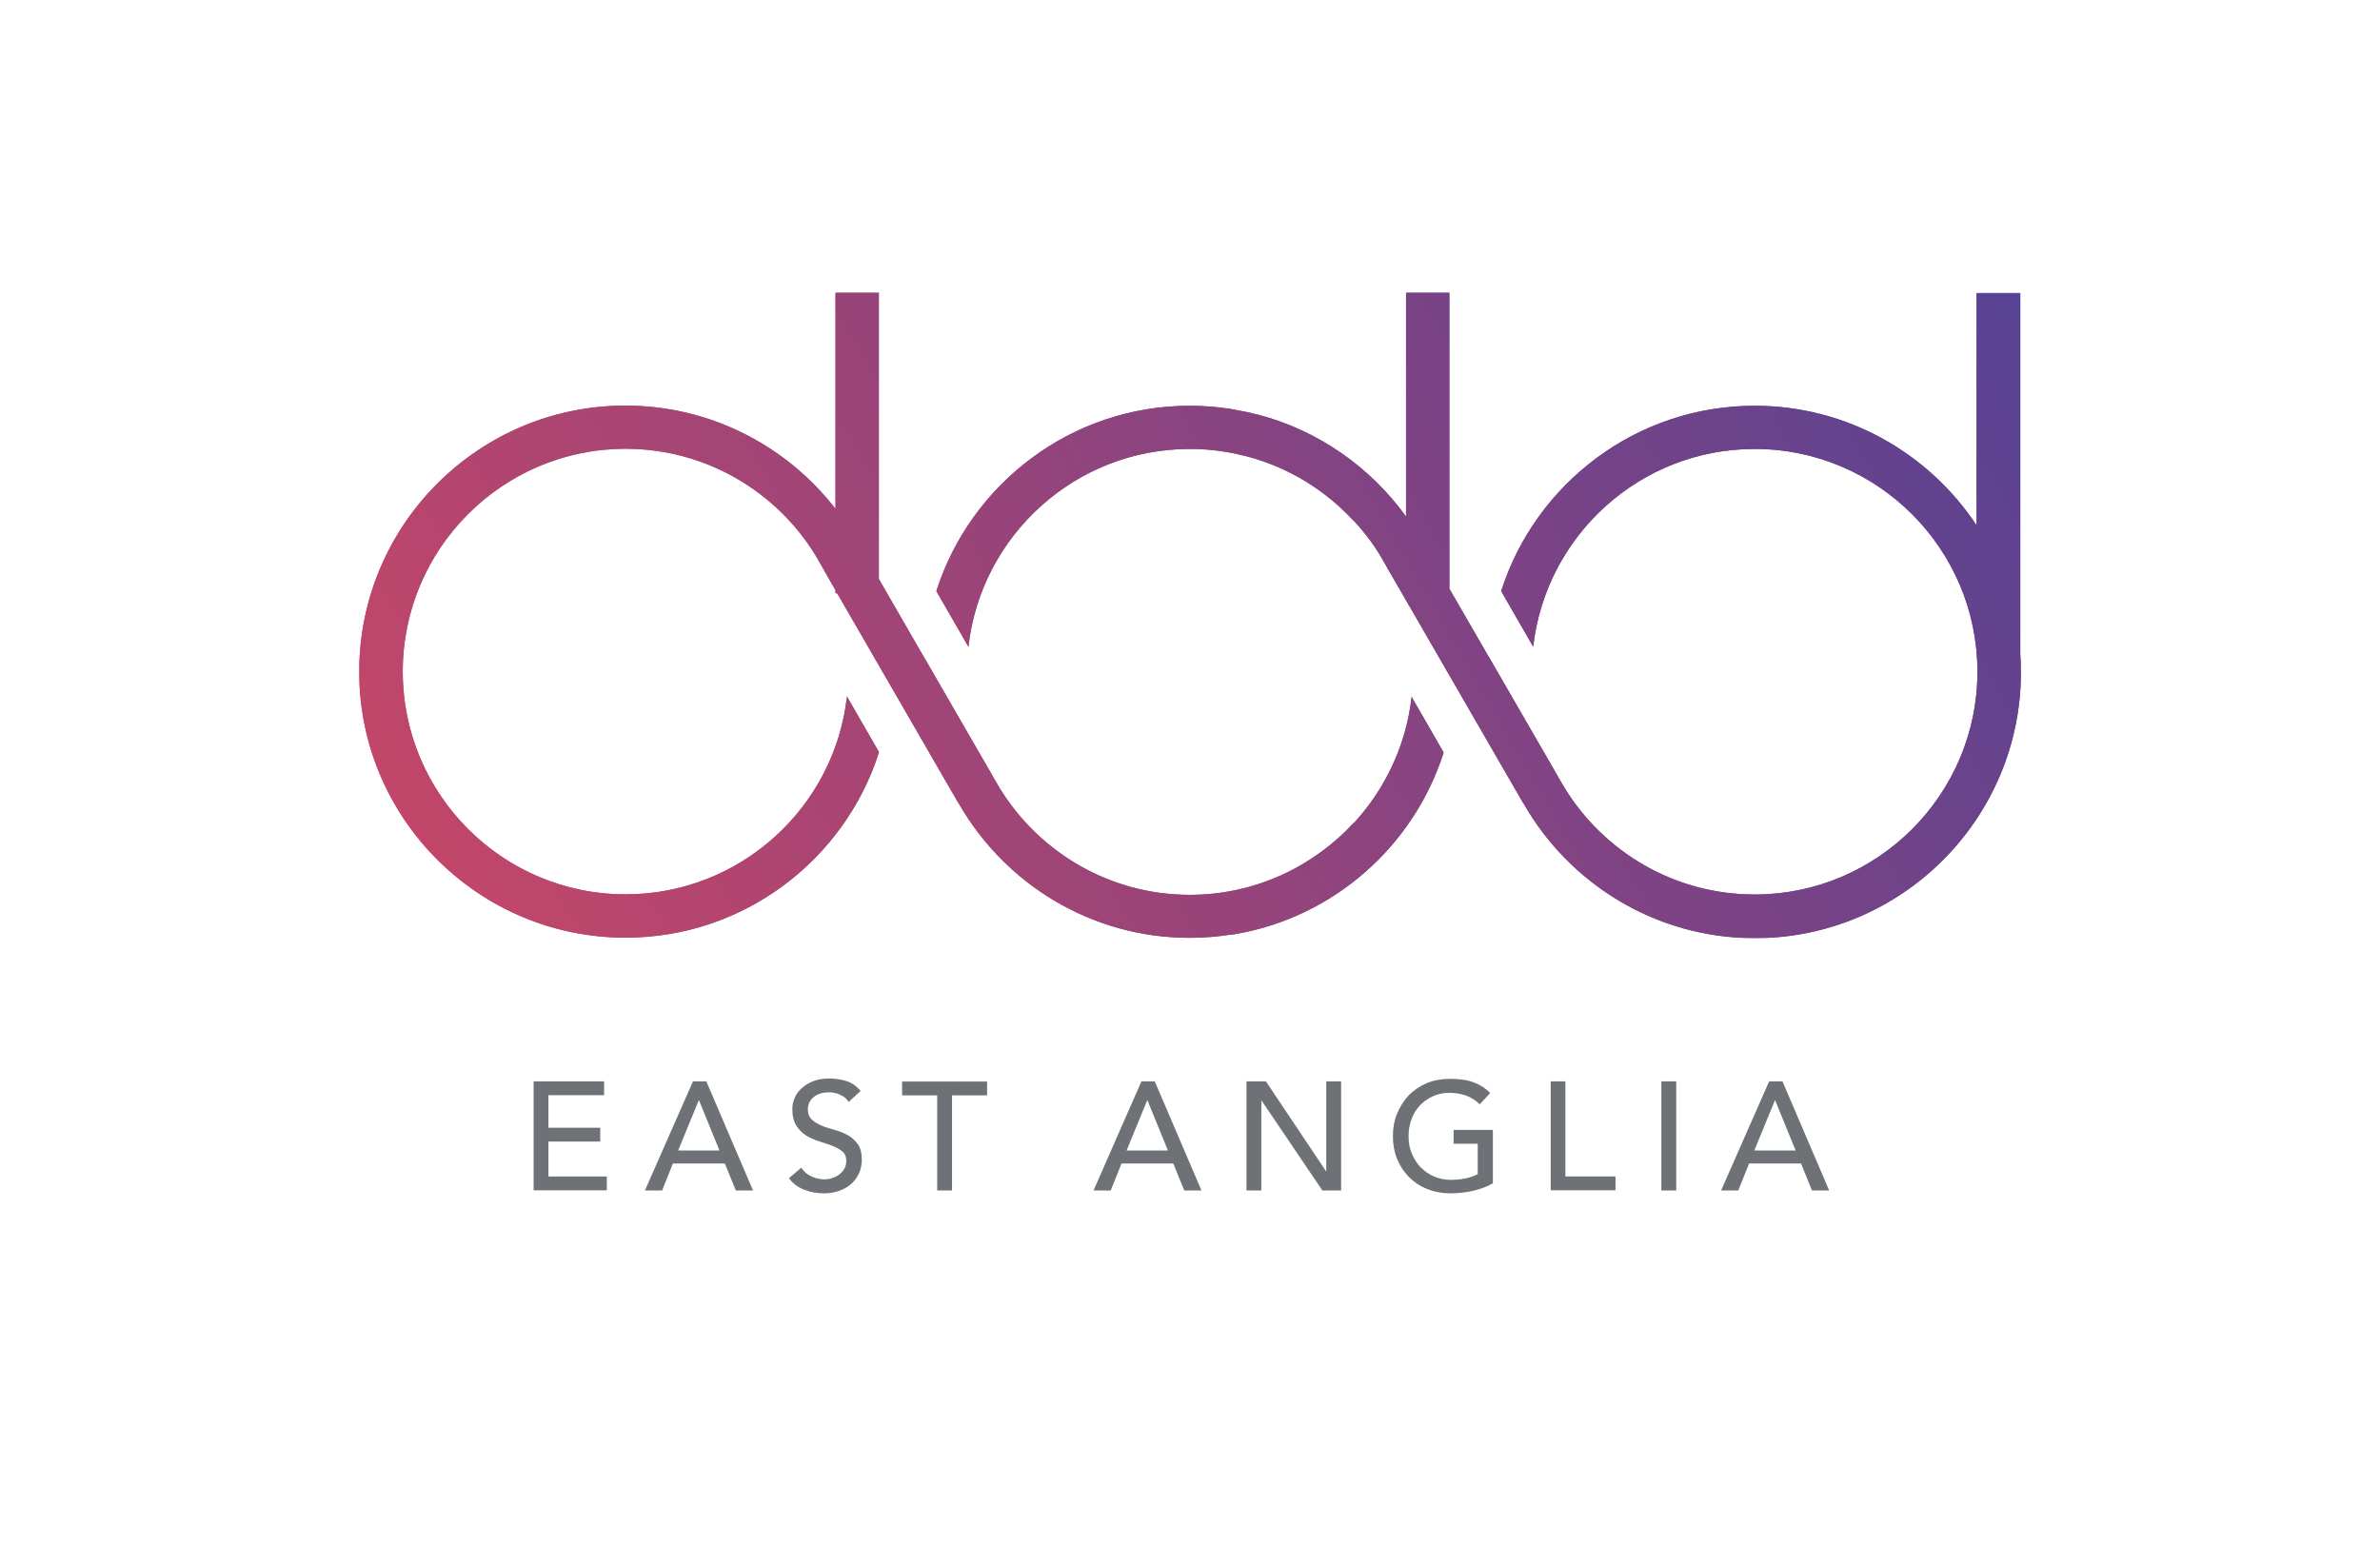 <?xml version="1.0" encoding="utf-8"?>
<!-- Generator: Adobe Illustrator 23.0.4, SVG Export Plug-In . SVG Version: 6.00 Build 0)  -->
<svg version="1.1" id="Layer_1" xmlns="http://www.w3.org/2000/svg" xmlns:xlink="http://www.w3.org/1999/xlink" x="0px" y="0px"
	 viewBox="0 0 141.12 91.68" style="enable-background:new 0 0 141.12 91.68;" xml:space="preserve">
<style type="text/css">
	.st0{fill:#6E7175;}
	.st1{clip-path:url(#SVGID_5_);fill:url(#SVGID_6_);}
</style>
<g>
	<g>
		<path class="st0" d="M31.65,64.12h4.17v0.82h-3.3v1.93h3.07v0.82h-3.07v2.07h3.46v0.82h-4.34V64.12z"/>
		<path class="st0" d="M41.09,64.12h0.79l2.77,6.47h-1.02l-0.65-1.6H39.9l-0.64,1.6h-1.02L41.09,64.12z M42.66,68.22l-1.21-2.97
			h-0.02l-1.22,2.97H42.66z"/>
		<path class="st0" d="M47.51,69.24c0.16,0.24,0.36,0.41,0.61,0.52c0.25,0.11,0.5,0.17,0.76,0.17c0.15,0,0.3-0.02,0.45-0.07
			c0.15-0.05,0.29-0.11,0.42-0.21s0.23-0.2,0.31-0.34s0.12-0.29,0.12-0.47c0-0.25-0.08-0.44-0.24-0.57s-0.35-0.24-0.59-0.33
			s-0.49-0.17-0.77-0.26s-0.53-0.2-0.77-0.34c-0.23-0.15-0.43-0.34-0.59-0.59s-0.24-0.58-0.24-1c0-0.19,0.04-0.39,0.12-0.6
			c0.08-0.21,0.21-0.41,0.39-0.58c0.18-0.18,0.4-0.32,0.68-0.44c0.28-0.12,0.61-0.18,1-0.18c0.35,0,0.69,0.05,1.01,0.15
			c0.32,0.1,0.61,0.3,0.85,0.59l-0.71,0.65c-0.11-0.17-0.26-0.31-0.47-0.41s-0.43-0.16-0.68-0.16c-0.24,0-0.45,0.03-0.61,0.1
			c-0.16,0.06-0.29,0.15-0.39,0.25c-0.1,0.1-0.17,0.21-0.21,0.32c-0.04,0.12-0.06,0.22-0.06,0.32c0,0.27,0.08,0.48,0.24,0.63
			c0.16,0.15,0.35,0.26,0.59,0.36s0.49,0.17,0.77,0.25s0.53,0.18,0.77,0.31c0.23,0.13,0.43,0.31,0.59,0.53s0.24,0.53,0.24,0.92
			c0,0.31-0.06,0.59-0.18,0.84c-0.12,0.25-0.28,0.46-0.48,0.63c-0.2,0.17-0.44,0.3-0.71,0.39s-0.57,0.14-0.88,0.14
			c-0.41,0-0.81-0.07-1.18-0.22c-0.37-0.15-0.67-0.37-0.89-0.68L47.51,69.24z"/>
		<path class="st0" d="M55.57,64.95h-2.08v-0.82h5.04v0.82h-2.08v5.64h-0.88V64.95z"/>
		<path class="st0" d="M67.68,64.12h0.79l2.77,6.47h-1.02l-0.65-1.6H66.5l-0.64,1.6h-1.02L67.68,64.12z M69.25,68.22l-1.21-2.97
			h-0.02l-1.22,2.97H69.25z"/>
		<path class="st0" d="M73.91,64.12h1.15l3.56,5.32h0.02v-5.32h0.88v6.47h-1.11l-3.6-5.32h-0.02v5.32h-0.88V64.12z"/>
		<path class="st0" d="M88.52,66.97v3.19c-0.16,0.1-0.34,0.18-0.54,0.26c-0.2,0.07-0.41,0.14-0.63,0.19s-0.44,0.09-0.66,0.11
			c-0.22,0.02-0.43,0.04-0.63,0.04c-0.55,0-1.04-0.09-1.47-0.27c-0.43-0.18-0.79-0.43-1.09-0.74c-0.29-0.31-0.52-0.67-0.68-1.08
			s-0.23-0.84-0.23-1.3c0-0.48,0.08-0.93,0.25-1.34c0.17-0.41,0.4-0.77,0.69-1.08c0.29-0.3,0.65-0.54,1.06-0.72
			c0.41-0.17,0.87-0.26,1.36-0.26c0.6,0,1.08,0.07,1.46,0.22c0.38,0.15,0.69,0.35,0.95,0.62l-0.62,0.67
			c-0.27-0.26-0.55-0.43-0.85-0.53c-0.3-0.1-0.61-0.15-0.94-0.15c-0.37,0-0.71,0.07-1,0.21c-0.3,0.14-0.55,0.32-0.77,0.55
			c-0.21,0.23-0.38,0.5-0.49,0.82c-0.12,0.31-0.17,0.65-0.17,1c0,0.37,0.06,0.7,0.19,1.02c0.13,0.31,0.3,0.59,0.53,0.82
			c0.23,0.23,0.49,0.41,0.79,0.54s0.64,0.2,1,0.2c0.31,0,0.6-0.03,0.88-0.09c0.28-0.06,0.51-0.14,0.71-0.25v-1.8h-1.43v-0.82H88.52z
			"/>
		<path class="st0" d="M91.94,64.12h0.88v5.64h2.97v0.82h-3.84V64.12z"/>
		<path class="st0" d="M98.51,64.12h0.88v6.47h-0.88V64.12z"/>
		<path class="st0" d="M104.9,64.12h0.79l2.77,6.47h-1.02l-0.65-1.6h-3.08l-0.64,1.6h-1.02L104.9,64.12z M106.47,68.22l-1.21-2.97
			h-0.02l-1.22,2.97H106.47z"/>
	</g>
	<g>
		<g>
			<g>
				<defs>
					<path id="SVGID_1_" d="M49.54,17.36v12.81c-2.89-3.72-7.4-6.12-12.46-6.12c-8.7,0-15.78,7.08-15.78,15.78
						S28.39,55.6,37.09,55.6c7.03,0,13-4.63,15.03-11l-1.9-3.3c-0.74,6.59-6.34,11.73-13.13,11.73c-7.29,0-13.21-5.93-13.21-13.21
						c0-7.29,5.93-13.21,13.21-13.21c4.77,0,8.96,2.54,11.28,6.34l0,0l0.38,0.66c0.01,0.01,0.01,0.02,0.02,0.04L49.54,35v0.18h0.1
						l3.19,5.52v0l3.98,6.89l0.02,0.02c2.72,4.77,7.84,8,13.72,8c0.85,0,1.68-0.07,2.49-0.2v0.01c0.06-0.01,0.13-0.02,0.19-0.03
						c0,0,0.01,0,0.01,0c5.84-1,10.59-5.22,12.36-10.77l-1.9-3.3c-0.32,2.87-1.57,5.47-3.43,7.49v-0.02
						c-2.42,2.62-5.88,4.27-9.72,4.27c-4.76,0-8.94-2.53-11.27-6.32l-0.37-0.63c-0.02-0.04-0.04-0.09-0.07-0.13l-4.05-7.01
						c0,0,0,0.01,0,0.01l-2.68-4.65V17.36H49.54z M117.2,17.36v13.79c-2.83-4.27-7.67-7.09-13.16-7.09c-7.03,0-13,4.63-15.03,10.99
						l1.9,3.3c0.74-6.59,6.34-11.73,13.13-11.73c7.29,0,13.21,5.93,13.21,13.21c0,7.29-5.93,13.21-13.21,13.21
						c-4.76,0-8.94-2.53-11.27-6.32l-0.37-0.63c-0.02-0.04-0.04-0.09-0.07-0.13l-4.05-7.01c0,0,0,0.01,0,0.01l-2.34-4.05V17.36
						h-2.57v13.27c-2.12-2.94-5.23-5.13-8.84-6.06c-0.01,0-0.01,0-0.02,0c-0.33-0.09-0.67-0.16-1.01-0.22
						c-0.11-0.02-0.21-0.04-0.32-0.06c-0.05-0.01-0.09-0.02-0.14-0.03v0c-0.81-0.13-1.64-0.2-2.49-0.2c-7.03,0-13,4.63-15.03,10.99
						l1.9,3.3c0.74-6.59,6.34-11.73,13.13-11.73c0.94,0,1.85,0.1,2.74,0.29c0.04,0.01,0.08,0.02,0.13,0.03
						c0.2,0.05,0.4,0.09,0.59,0.14c0.01,0,0.02,0.01,0.03,0.01c2.43,0.66,4.57,2,6.23,3.8v-0.02c0.59,0.64,1.13,1.34,1.58,2.09l0,0
						l0.38,0.66c0.01,0.01,0.01,0.02,0.02,0.04l4.08,7.06v0l3.98,6.89l0.02,0.02c2.72,4.77,7.85,8,13.72,8
						c8.7,0,15.78-7.08,15.78-15.78c0-0.36-0.02-0.72-0.04-1.07v-21.4H117.2z"/>
				</defs>
				<clipPath id="SVGID_2_">
					<use xlink:href="#SVGID_1_"  style="overflow:visible;"/>
				</clipPath>
			</g>
			<g>
				<defs>
					<path id="SVGID_3_" d="M49.54,17.36v12.81c-2.89-3.72-7.4-6.12-12.46-6.12c-8.7,0-15.78,7.08-15.78,15.78
						S28.39,55.6,37.09,55.6c7.03,0,13-4.63,15.03-11l-1.9-3.3c-0.74,6.59-6.34,11.73-13.13,11.73c-7.29,0-13.21-5.93-13.21-13.21
						c0-7.29,5.93-13.21,13.21-13.21c4.77,0,8.96,2.54,11.28,6.34l0,0l0.38,0.66c0.01,0.01,0.01,0.02,0.02,0.04L49.54,35v0.18h0.1
						l3.19,5.52v0l3.98,6.89l0.02,0.02c2.72,4.77,7.84,8,13.72,8c0.85,0,1.68-0.07,2.49-0.2v0.01c0.06-0.01,0.13-0.02,0.19-0.03
						c0,0,0.01,0,0.01,0c5.84-1,10.59-5.22,12.36-10.77l-1.9-3.3c-0.32,2.87-1.57,5.47-3.43,7.49v-0.02
						c-2.42,2.62-5.88,4.27-9.72,4.27c-4.76,0-8.94-2.53-11.27-6.32l-0.37-0.63c-0.02-0.04-0.04-0.09-0.07-0.13l-4.05-7.01
						c0,0,0,0.01,0,0.01l-2.68-4.65V17.36H49.54z M117.2,17.36v13.79c-2.83-4.27-7.67-7.09-13.16-7.09c-7.03,0-13,4.63-15.03,10.99
						l1.9,3.3c0.74-6.59,6.34-11.73,13.13-11.73c7.29,0,13.21,5.93,13.21,13.21c0,7.29-5.93,13.21-13.21,13.21
						c-4.76,0-8.94-2.53-11.27-6.32l-0.37-0.63c-0.02-0.04-0.04-0.09-0.07-0.13l-4.05-7.01c0,0,0,0.01,0,0.01l-2.34-4.05V17.36
						h-2.57v13.27c-2.12-2.94-5.23-5.13-8.84-6.06c-0.01,0-0.01,0-0.02,0c-0.33-0.09-0.67-0.16-1.01-0.22
						c-0.11-0.02-0.21-0.04-0.32-0.06c-0.05-0.01-0.09-0.02-0.14-0.03v0c-0.81-0.13-1.64-0.2-2.49-0.2c-7.03,0-13,4.63-15.03,10.99
						l1.9,3.3c0.74-6.59,6.34-11.73,13.13-11.73c0.94,0,1.85,0.1,2.74,0.29c0.04,0.01,0.08,0.02,0.13,0.03
						c0.2,0.05,0.4,0.09,0.59,0.14c0.01,0,0.02,0.01,0.03,0.01c2.43,0.66,4.57,2,6.23,3.8v-0.02c0.59,0.64,1.13,1.34,1.58,2.09l0,0
						l0.38,0.66c0.01,0.01,0.01,0.02,0.02,0.04l4.08,7.06v0l3.98,6.89l0.02,0.02c2.72,4.77,7.85,8,13.72,8
						c8.7,0,15.78-7.08,15.78-15.78c0-0.36-0.02-0.72-0.04-1.07v-21.4H117.2z"/>
				</defs>
				<linearGradient id="SVGID_4_" gradientUnits="userSpaceOnUse" x1="31.795" y1="62.209" x2="117.197" y2="12.902">
					<stop  offset="0" style="stop-color:#C84667"/>
					<stop  offset="1" style="stop-color:#574293"/>
				</linearGradient>
				<use xlink:href="#SVGID_3_"  style="overflow:visible;fill:url(#SVGID_4_);"/>
				<clipPath id="SVGID_5_">
					<use xlink:href="#SVGID_3_"  style="overflow:visible;"/>
				</clipPath>
				<linearGradient id="SVGID_6_" gradientUnits="userSpaceOnUse" x1="25.343" y1="62.588" x2="115.778" y2="10.375">
					<stop  offset="0" style="stop-color:#C84667"/>
					<stop  offset="1" style="stop-color:#574293"/>
				</linearGradient>
				<rect x="21.31" y="17.36" class="st1" width="98.5" height="38.25"/>
			</g>
			<g>
				<defs>
					<path id="SVGID_7_" d="M49.54,17.36v12.81c-2.89-3.72-7.4-6.12-12.46-6.12c-8.7,0-15.78,7.08-15.78,15.78
						S28.39,55.6,37.09,55.6c7.03,0,13-4.63,15.03-11l-1.9-3.3c-0.74,6.59-6.34,11.73-13.13,11.73c-7.29,0-13.21-5.93-13.21-13.21
						c0-7.29,5.93-13.21,13.21-13.21c4.77,0,8.96,2.54,11.28,6.34l0,0l0.38,0.66c0.01,0.01,0.01,0.02,0.02,0.04L49.54,35v0.18h0.1
						l3.19,5.52v0l3.98,6.89l0.02,0.02c2.72,4.77,7.84,8,13.72,8c0.85,0,1.68-0.07,2.49-0.2v0.01c0.06-0.01,0.13-0.02,0.19-0.03
						c0,0,0.01,0,0.01,0c5.84-1,10.59-5.22,12.36-10.77l-1.9-3.3c-0.32,2.87-1.57,5.47-3.43,7.49v-0.02
						c-2.42,2.62-5.88,4.27-9.72,4.27c-4.76,0-8.94-2.53-11.27-6.32l-0.37-0.63c-0.02-0.04-0.04-0.09-0.07-0.13l-4.05-7.01
						c0,0,0,0.01,0,0.01l-2.68-4.65V17.36H49.54z M117.2,17.36v13.79c-2.83-4.27-7.67-7.09-13.16-7.09c-7.03,0-13,4.63-15.03,10.99
						l1.9,3.3c0.74-6.59,6.34-11.73,13.13-11.73c7.29,0,13.21,5.93,13.21,13.21c0,7.29-5.93,13.21-13.21,13.21
						c-4.76,0-8.94-2.53-11.27-6.32l-0.37-0.63c-0.02-0.04-0.04-0.09-0.07-0.13l-4.05-7.01c0,0,0,0.01,0,0.01l-2.34-4.05V17.36
						h-2.57v13.27c-2.12-2.94-5.23-5.13-8.84-6.06c-0.01,0-0.01,0-0.02,0c-0.33-0.09-0.67-0.16-1.01-0.22
						c-0.11-0.02-0.21-0.04-0.32-0.06c-0.05-0.01-0.09-0.02-0.14-0.03v0c-0.81-0.13-1.64-0.2-2.49-0.2c-7.03,0-13,4.63-15.03,10.99
						l1.9,3.3c0.74-6.59,6.34-11.73,13.13-11.73c0.94,0,1.85,0.1,2.74,0.29c0.04,0.01,0.08,0.02,0.13,0.03
						c0.2,0.05,0.4,0.09,0.59,0.14c0.01,0,0.02,0.01,0.03,0.01c2.43,0.66,4.57,2,6.23,3.8v-0.02c0.59,0.64,1.13,1.34,1.58,2.09l0,0
						l0.38,0.66c0.01,0.01,0.01,0.02,0.02,0.04l4.08,7.06v0l3.98,6.89l0.02,0.02c2.72,4.77,7.85,8,13.72,8
						c8.7,0,15.78-7.08,15.78-15.78c0-0.36-0.02-0.72-0.04-1.07v-21.4H117.2z"/>
				</defs>
				<clipPath id="SVGID_8_">
					<use xlink:href="#SVGID_7_"  style="overflow:visible;"/>
				</clipPath>
			</g>
		</g>
	</g>
</g>
</svg>
